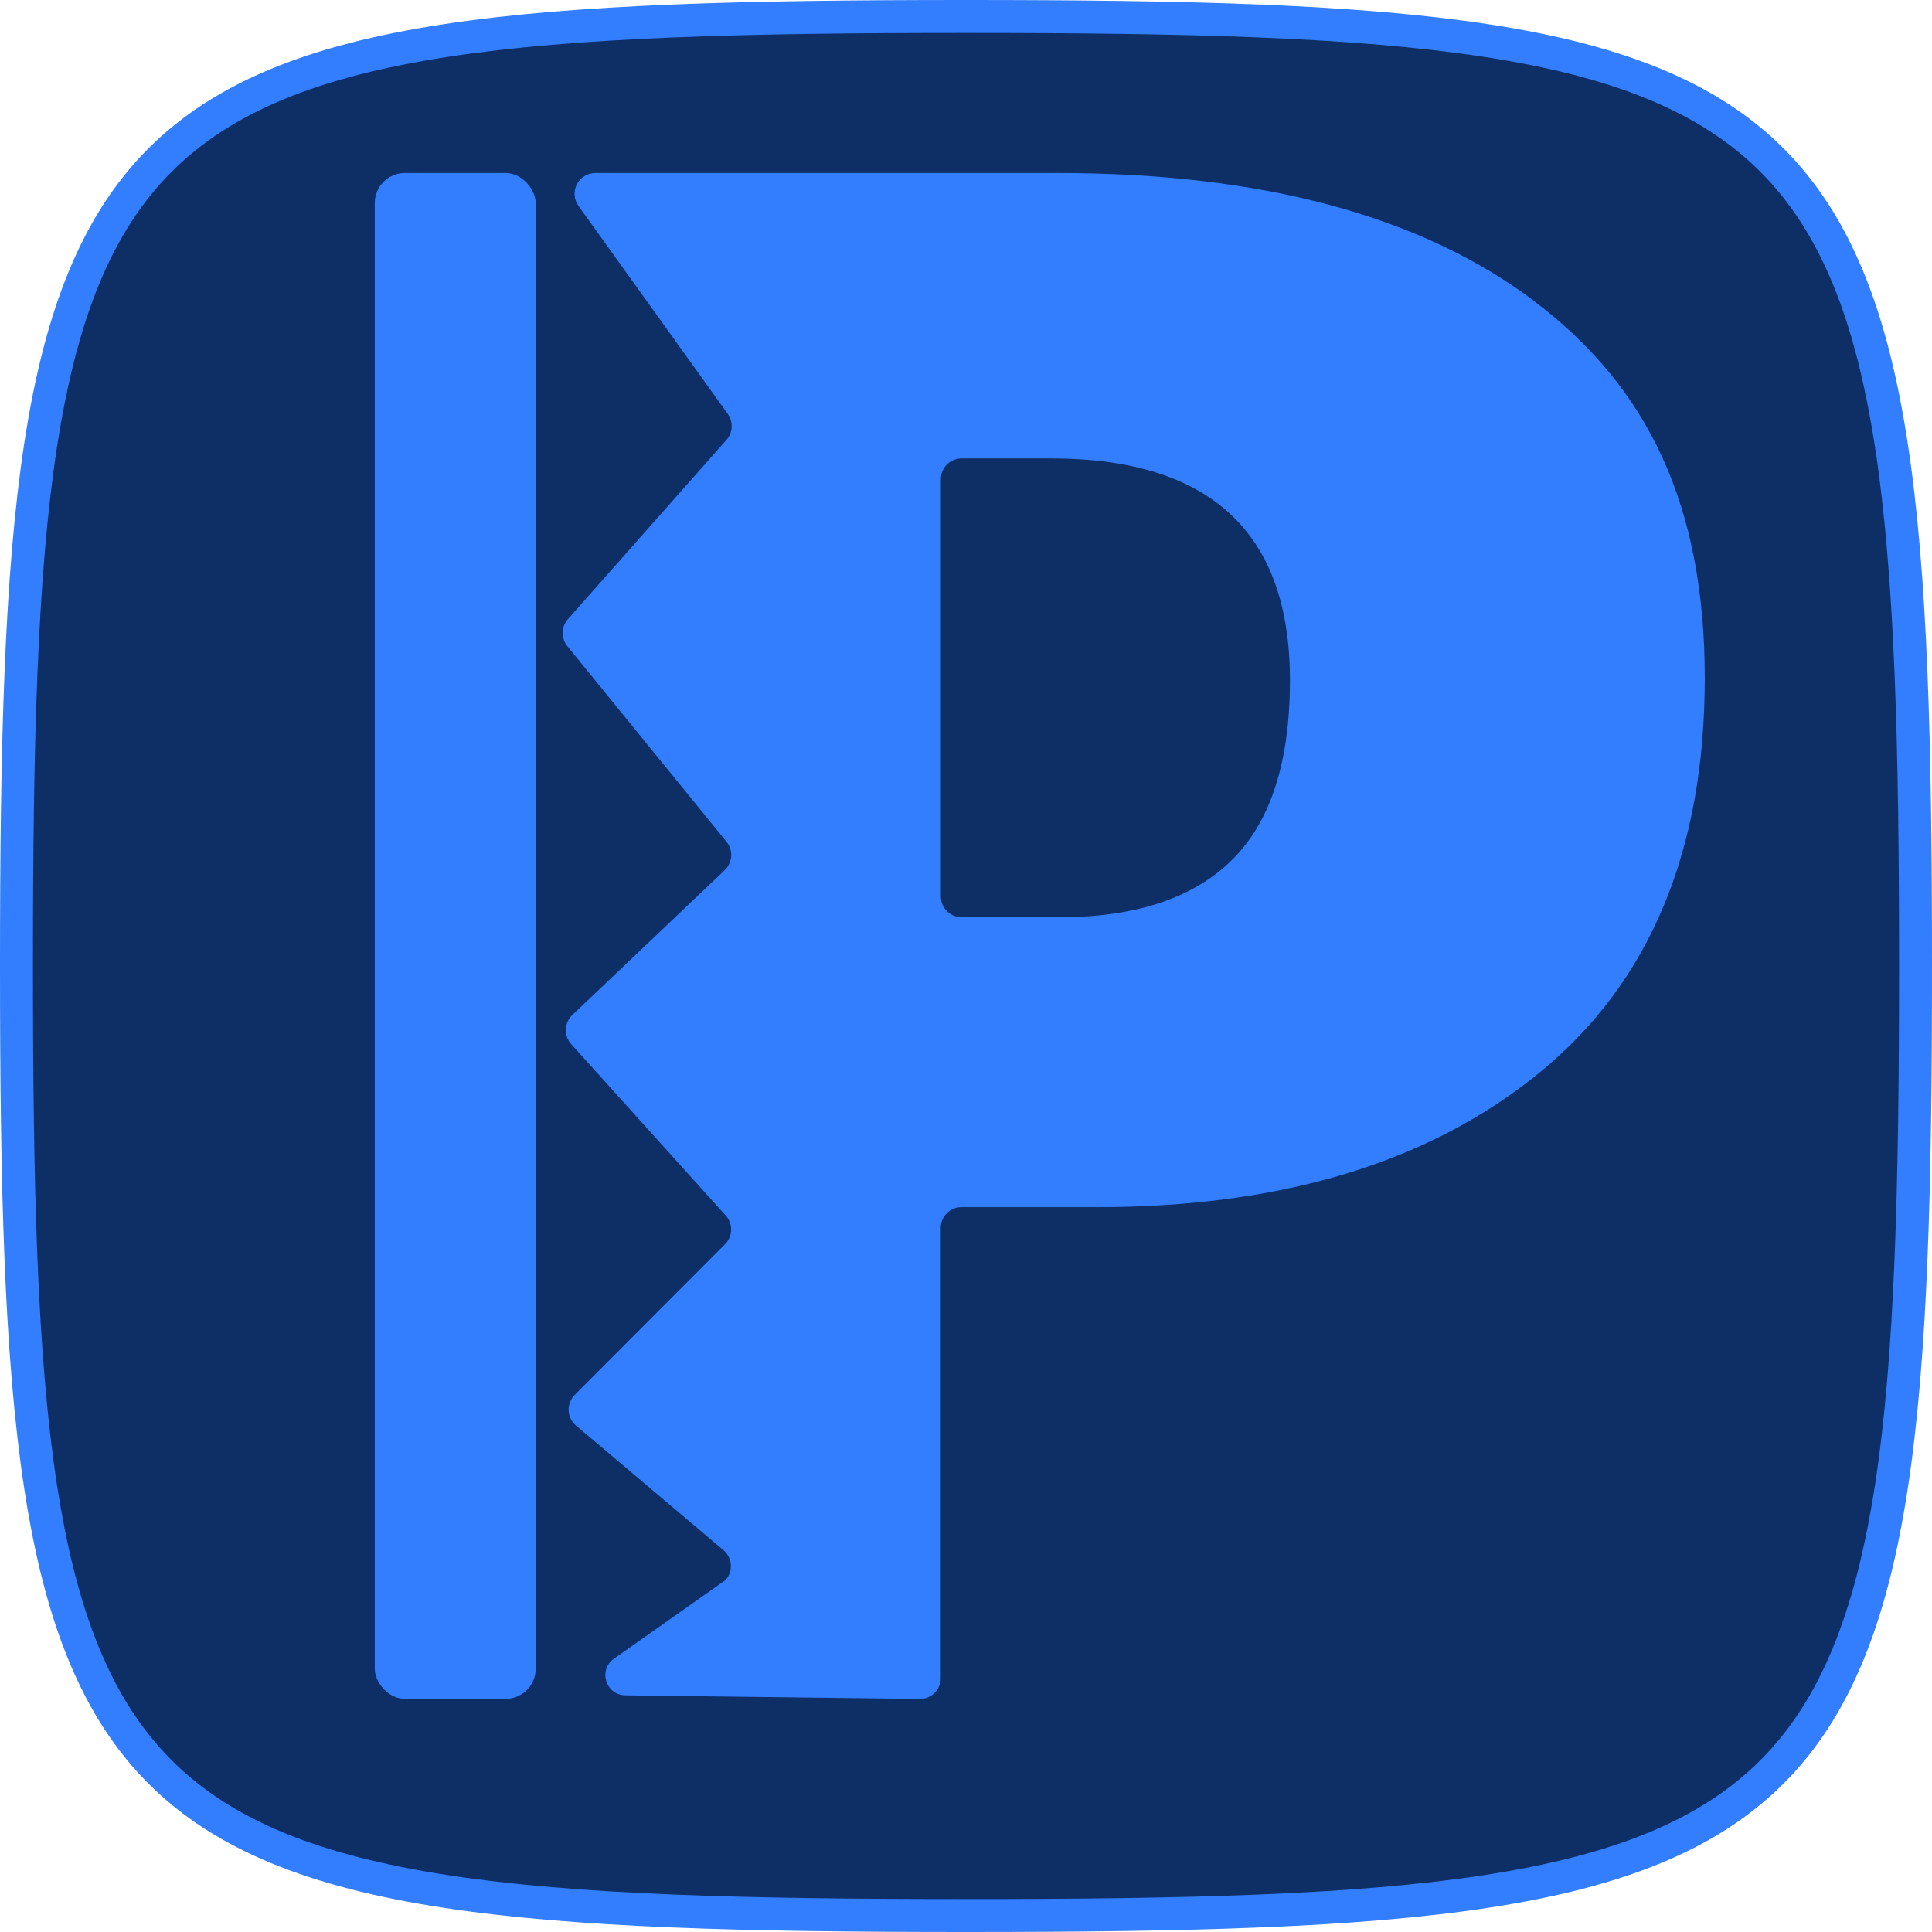 <?xml version="1.0" encoding="UTF-8"?>
<svg id="Layer_2" data-name="Layer 2" xmlns="http://www.w3.org/2000/svg" viewBox="0 0 176 176">
  <defs>
    <style>
      .cls-1 {
        fill: #337dff;
      }

      .cls-2 {
        fill: #0e2e66;
        stroke: #337dff;
        stroke-miterlimit: 10;
        stroke-width: 3px;
      }
    </style>
  </defs>
  <g id="Layer_1-2" data-name="Layer 1">
    <path class="cls-2" d="M1.5,88C1.5,7.55,7.55,1.5,88,1.5s86.5,6.05,86.5,86.5-6.05,86.5-86.5,86.5S1.5,168.45,1.5,88"/>
    <path class="cls-1" d="M139.81,27.46c-10.33-7.8-24.83-11.7-43.5-11.7H54.24c-1.54,0-2.44,1.74-1.54,3l13.6,18.95c.51,.72,.47,1.7-.12,2.36l-14.45,16.34c-.61,.69-.63,1.73-.05,2.45l14.51,17.83c.62,.77,.55,1.88-.16,2.57l-13.9,13.21c-.74,.71-.79,1.88-.1,2.64l14.09,15.63c.67,.75,.64,1.89-.07,2.6l-13.7,13.74c-.78,.78-.73,2.07,.12,2.78l13.44,11.36c.82,.7,.9,1.94,.17,2.73l-10.15,7.15c-1.46,1.03-.75,3.32,1.04,3.34l26.84,.33c1.04,0,1.89-.85,1.89-1.89v-41.02c0-1.04,.85-1.89,1.89-1.89h12.31c16.93,0,30.4-4.1,40.4-12.3,10-8.2,15-20.17,15-35.9s-5.17-26.5-15.5-34.3Zm-27.6,50.9c-3.53,3.47-8.77,5.2-15.7,5.2h-8.91c-1.04,0-1.89-.85-1.89-1.89V43.65c0-1.04,.85-1.89,1.89-1.89h8.11c14.53,0,21.8,6.73,21.8,20.2,0,7.47-1.77,12.93-5.3,16.4Z"/>
    <rect class="cls-1" x="34.14" y="15.76" width="14.66" height="139" rx="2.74" ry="2.74"/>
  </g>
</svg>